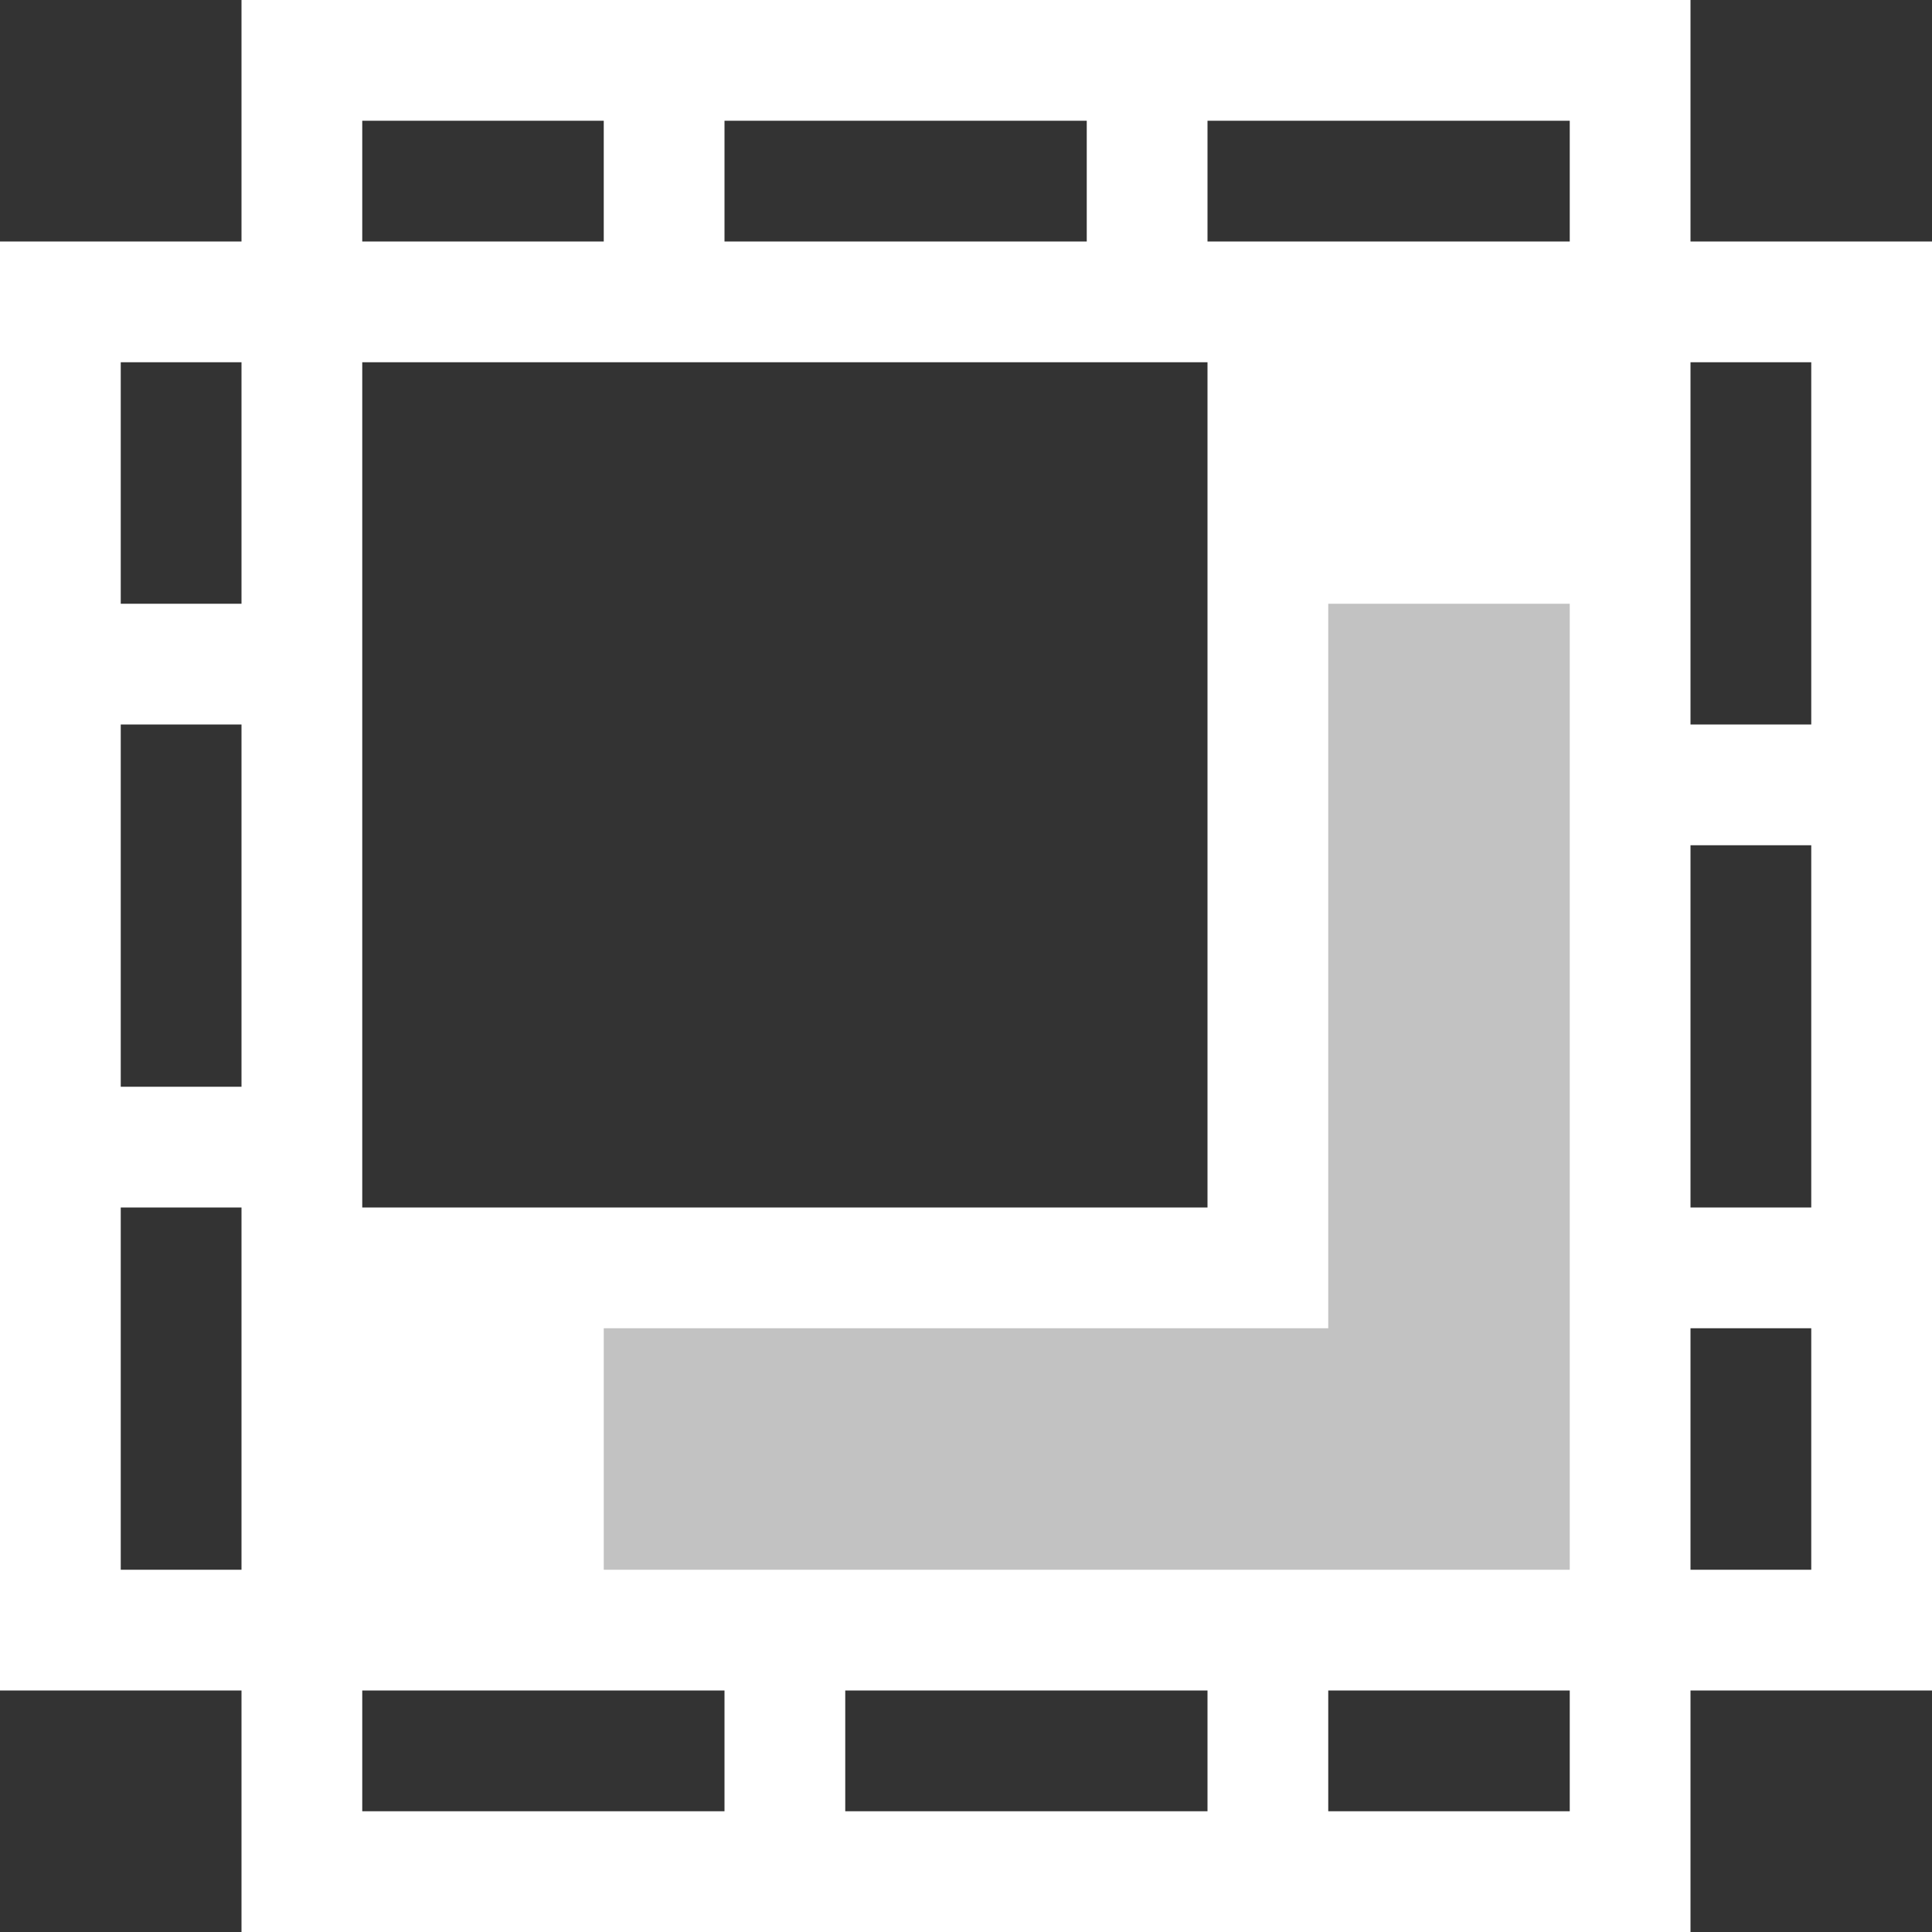 <svg width="16" height="16" viewBox="0 0 16 16" shape-rendering="geometricPrecision" xmlns="http://www.w3.org/2000/svg" xmlns:xlink="http://www.w3.org/1999/xlink"><g><path d="M2 14L2 16L0 16L0 14L2 14ZM16 14L16 16L14 16L14 14L16 14ZM11 14L13 14L13 15L11 15L11 14ZM7 14L10 14L10 15L7 15L7 14ZM3 14L6 14L6 15L3 15L3 14ZM1 10L2 10L2 13L1 13L1 10ZM15 11L15 13L14 13L14 11L15 11ZM15 7L15 10L14 10L14 7L15 7ZM1 6L2 6L2 9L1 9L1 6ZM15 3L15 6L14 6L14 3L15 3ZM1 3L2 3L2 5L1 5L1 3ZM2 0L2 2L0 2L0 0L2 0ZM3 1L5 1L5 2L3 2L3 1ZM6 1L9 1L9 2L6 2L6 2L6 1ZM10 1L13 1L13 2L10 2L10 2L10 1ZM16 0L16 2L14 2L14 0L16 0Z" shape-rendering="geometricPrecision" fill="#333333" style="fill-rule:evenodd" transform="matrix(1 0 0 1 0 -0)"></path><path d="M0 6L0 8L8 8L8 0L6 0L6 6L0 6Z" shape-rendering="geometricPrecision" fill="#333333" fill-opacity="0.3" style="fill-rule:evenodd" transform="matrix(1 0 0 1 5 5)"></path><path d="M0 0L7 0L7 7L0 7L0 0Z" shape-rendering="geometricPrecision" fill="#333333" style="fill-rule:evenodd" transform="matrix(1 0 0 1 3 3)"></path></g></svg>
